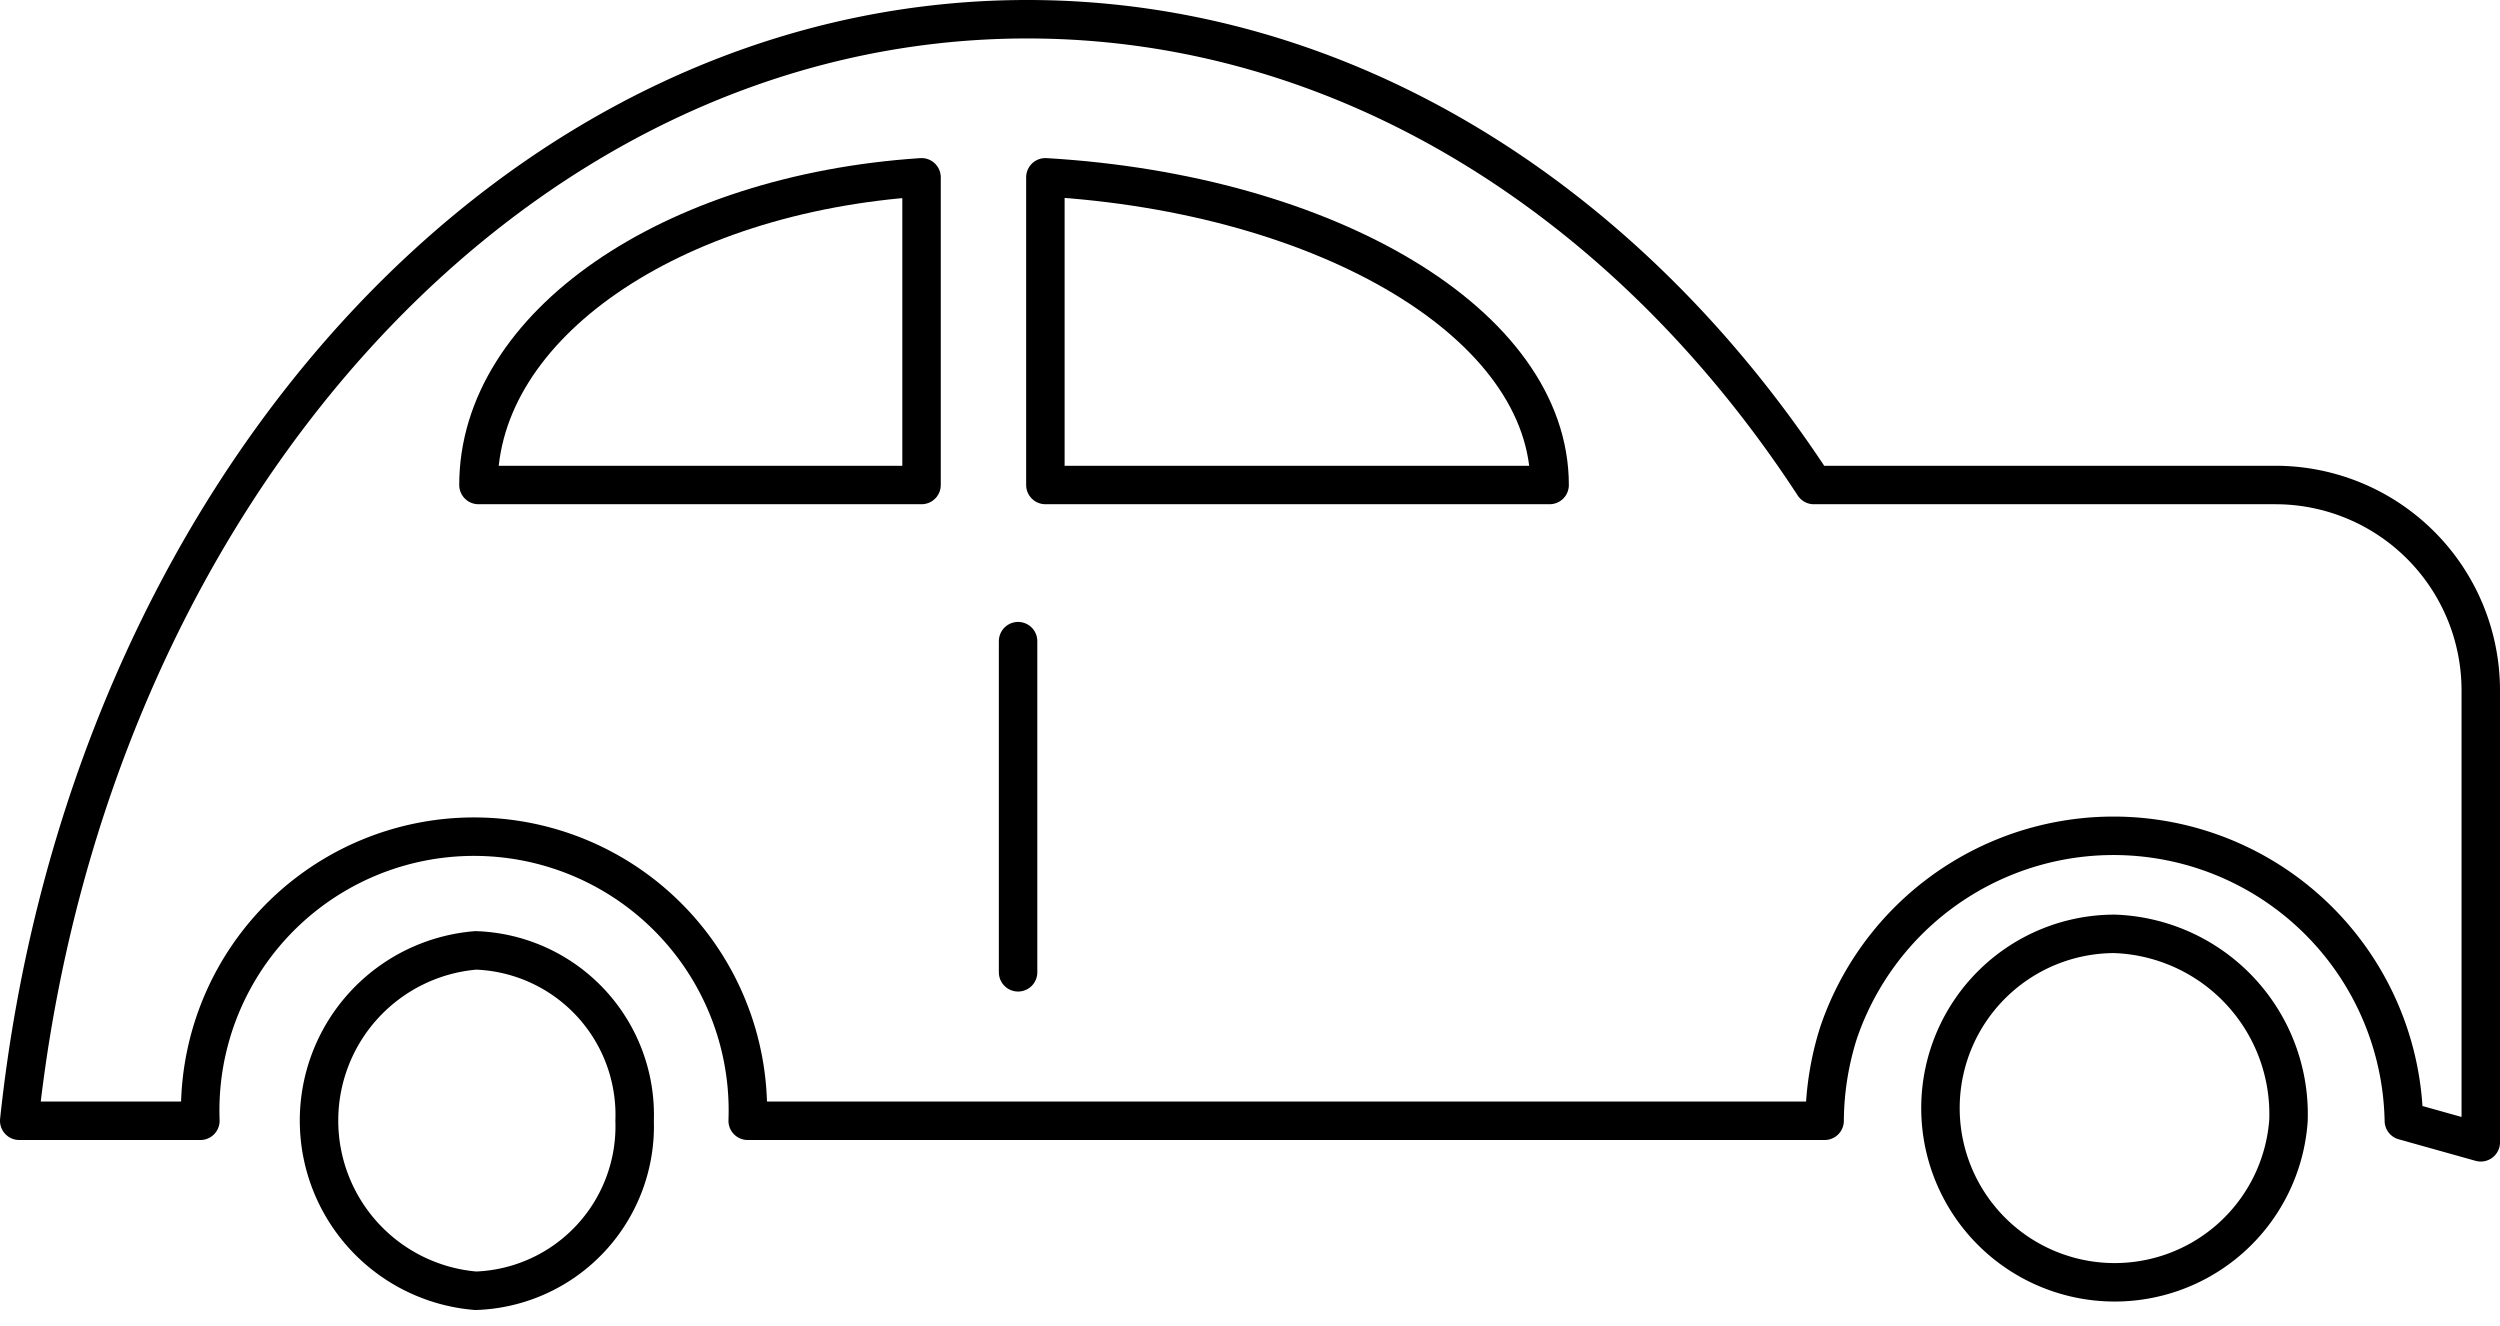 <svg id="Layer_1" data-name="Layer 1" xmlns="http://www.w3.org/2000/svg" viewBox="0 0 65 34.48"><defs><style>.cls-1{fill:none;stroke:#000;stroke-linecap:round;stroke-linejoin:round;}</style></defs><title>car-moveo</title><path class="cls-1" d="M64,53.1a4.53,4.53,0,1,1-4.52-4.86A4.69,4.69,0,0,1,64,53.1Z" transform="translate(-4.5 -23.96)"/><path class="cls-1" d="M21,53.1a4.28,4.28,0,0,1-4.13,4.42,4.44,4.44,0,0,1,0-8.85A4.28,4.28,0,0,1,21,53.1Z" transform="translate(-4.5 -23.96)"/><path class="cls-1" d="M44.79,36.57H31.68v-8C39,29,44.79,32.38,44.79,36.57Z" transform="translate(-4.5 -23.96)"/><path class="cls-1" d="M16.94,36.57c0-4.15,5-7.57,11.52-8v8Z" transform="translate(-4.5 -23.96)"/><line class="cls-1" x1="26.47" y1="16.67" x2="26.47" y2="25.28"/><path class="cls-1" d="M51.66,36.57h12A5.34,5.34,0,0,1,69,41.91V53.66l-2-.56A7.55,7.55,0,0,0,52.3,50.82a7.72,7.72,0,0,0-.36,2.28h-28a7.12,7.12,0,1,0-14.23,0H5C6.72,36.92,17.8,24.46,31.21,24.46,39.45,24.46,46.83,29.17,51.66,36.57Z" transform="translate(-4.5 -23.96)"/></svg>
